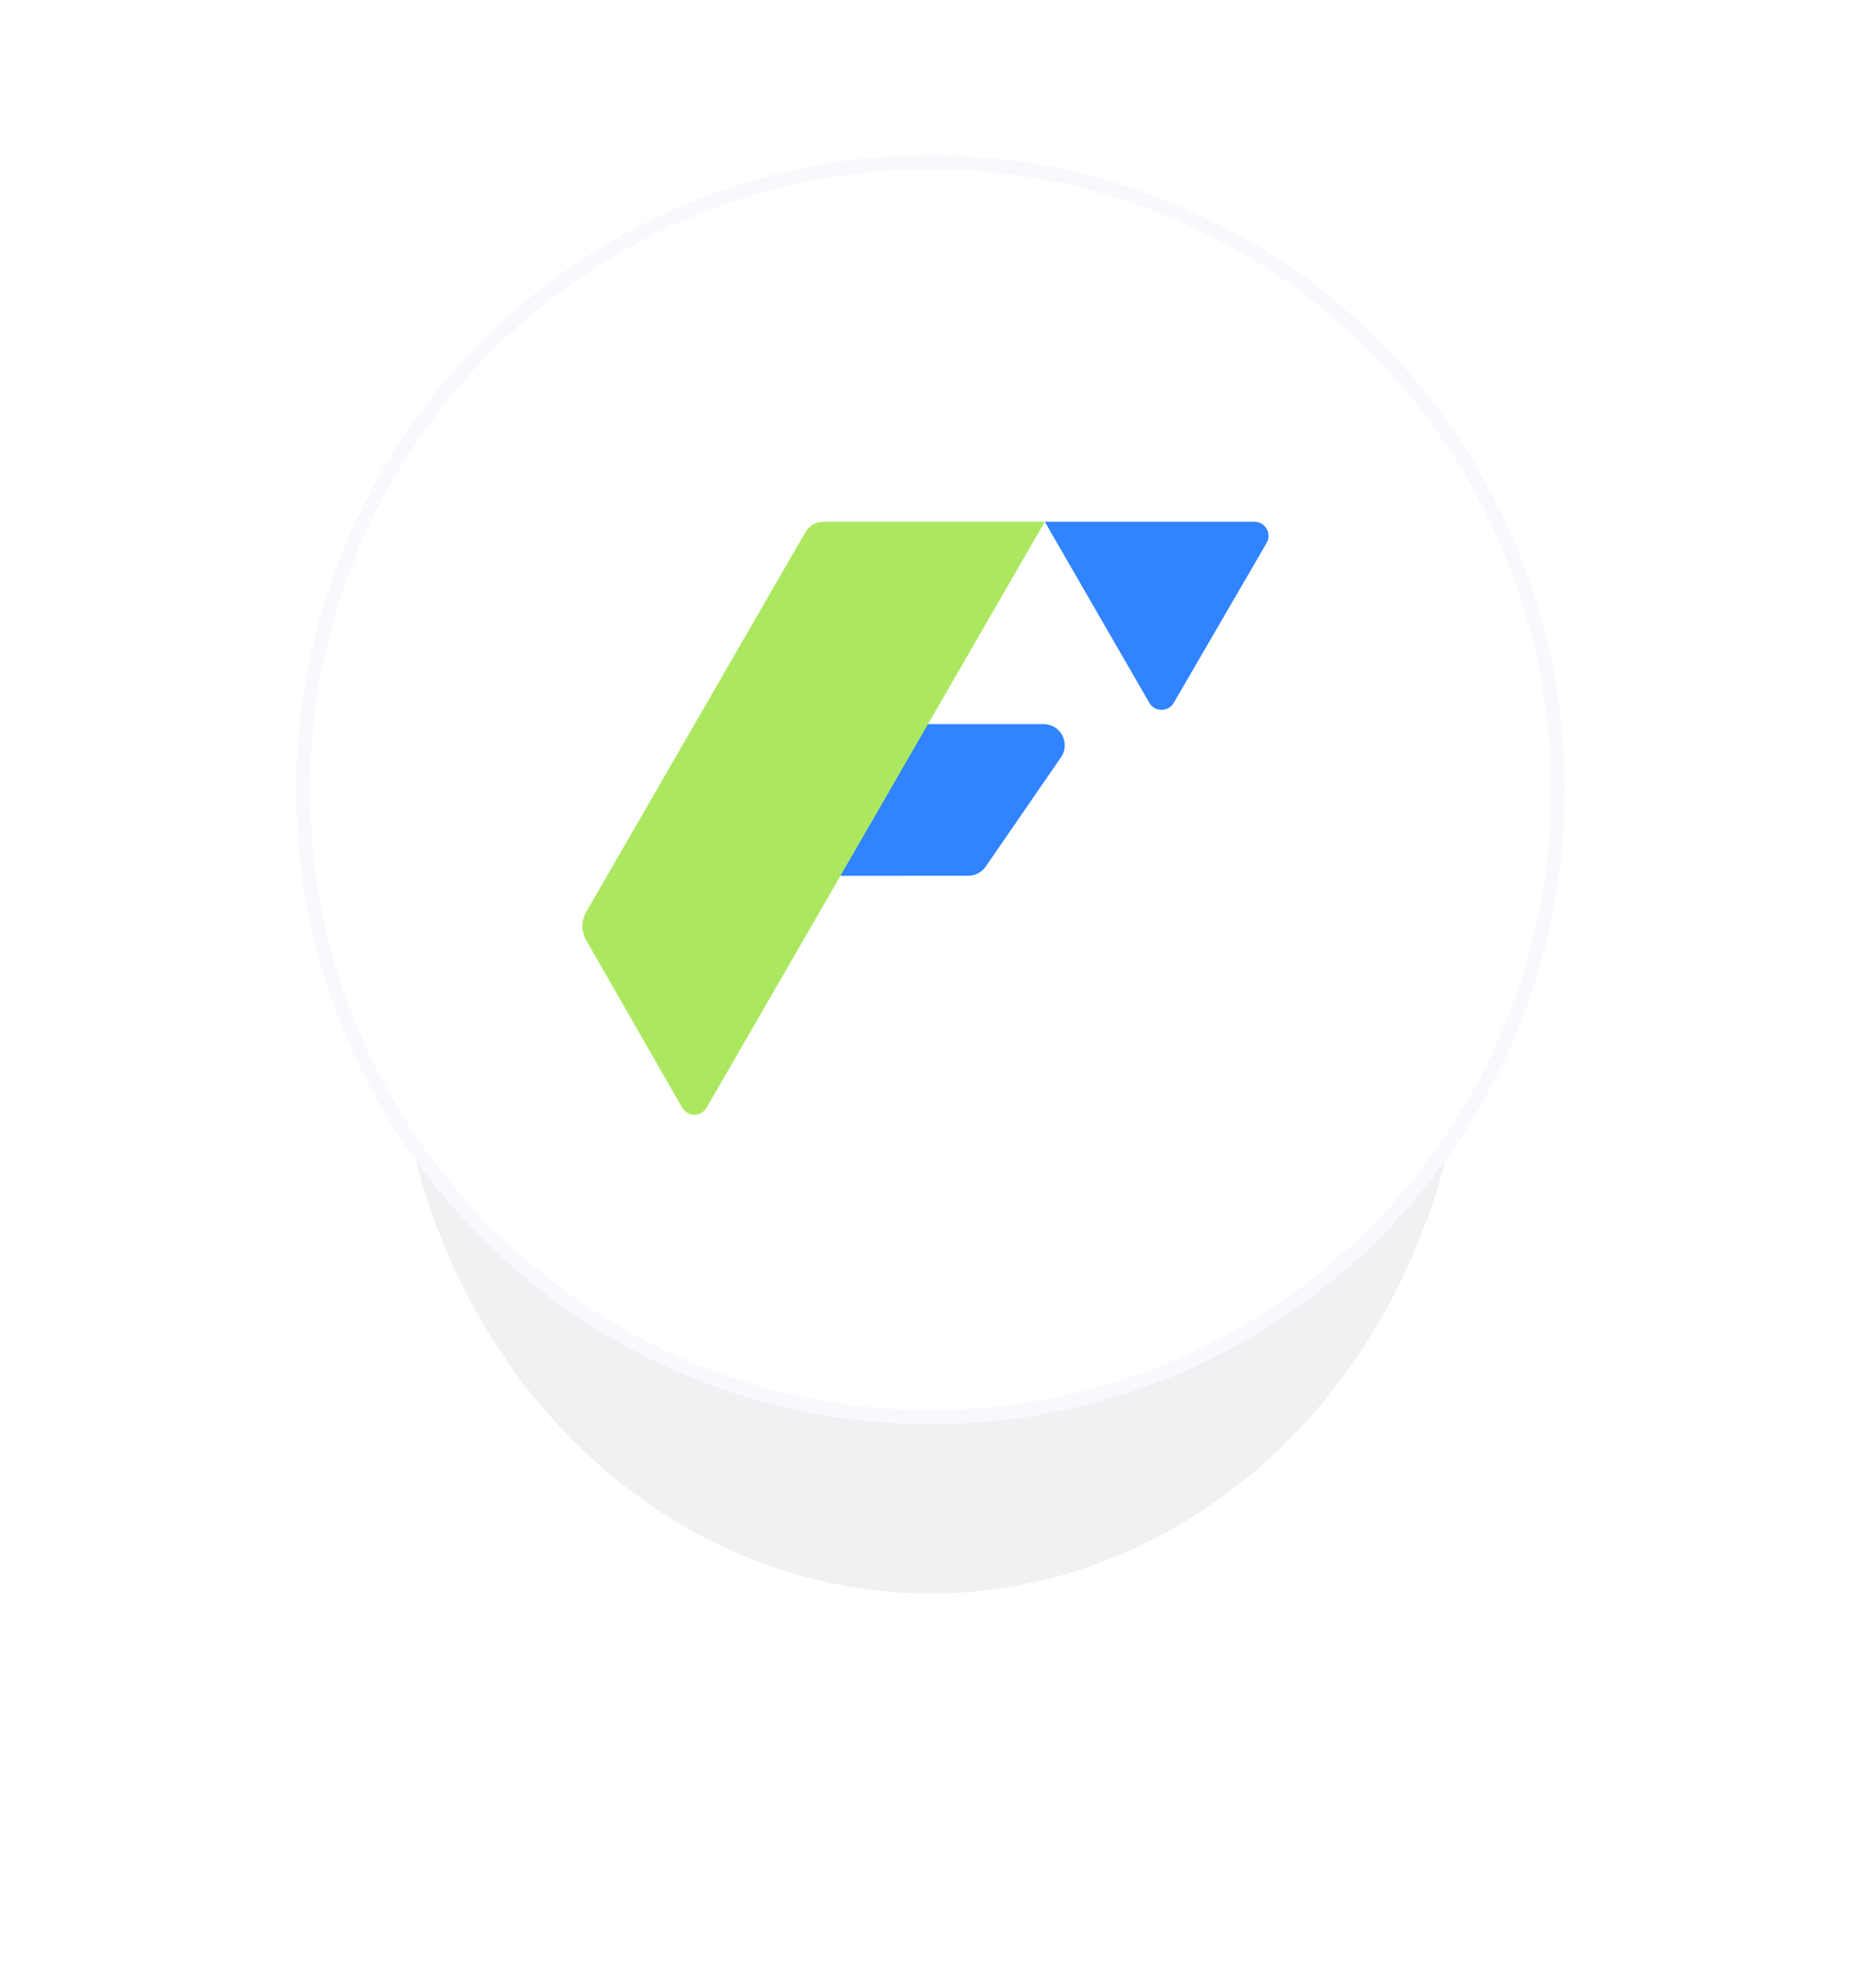 <svg width="132" height="141" viewBox="0 0 132 141" fill="none" xmlns="http://www.w3.org/2000/svg">
<g id="Group 2085663087">
<g id="Ellipse 3718" filter="url(#filter0_f_32_1099)">
<ellipse cx="66" cy="70.5" rx="38" ry="42.5" fill="#9AA2AD" fill-opacity="0.16"/>
</g>
<circle id="Ellipse 3719" cx="66" cy="56" r="44.5" fill="white" stroke="#F8F9FC"/>
<g id="Group">
<path id="Vector" fill-rule="evenodd" clip-rule="evenodd" d="M74.107 37H88.975C89.746 37 90.227 37.836 89.84 38.502L83.252 49.843C82.866 50.508 81.905 50.506 81.521 49.84L74.107 37Z" fill="#3183FF"/>
<g id="Group 2085663084">
<path id="Vector_2" fill-rule="evenodd" clip-rule="evenodd" d="M51.52 51.793C51.706 51.517 52.017 51.351 52.35 51.351H74.021C75.23 51.351 75.942 52.707 75.256 53.702L69.912 61.455C69.632 61.86 69.17 62.103 68.677 62.103L47.404 62.113C46.203 62.113 45.489 60.773 46.158 59.776L51.52 51.793Z" fill="#3183FF"/>
<path id="Vector_3" fill-rule="evenodd" clip-rule="evenodd" d="M41.573 66.67C41.218 66.052 41.219 65.292 41.576 64.675L57.121 37.75C57.389 37.286 57.884 37 58.42 37H74.107L50.12 78.548C49.734 79.216 48.77 79.214 48.386 78.546L41.573 66.67Z" fill="#ABE85F"/>
</g>
</g>
</g>
<defs>
<filter id="filter0_f_32_1099" x="0" y="0" width="132" height="141" filterUnits="userSpaceOnUse" color-interpolation-filters="sRGB">
<feFlood flood-opacity="0" result="BackgroundImageFix"/>
<feBlend mode="normal" in="SourceGraphic" in2="BackgroundImageFix" result="shape"/>
<feGaussianBlur stdDeviation="14" result="effect1_foregroundBlur_32_1099"/>
</filter>
</defs>
</svg>
